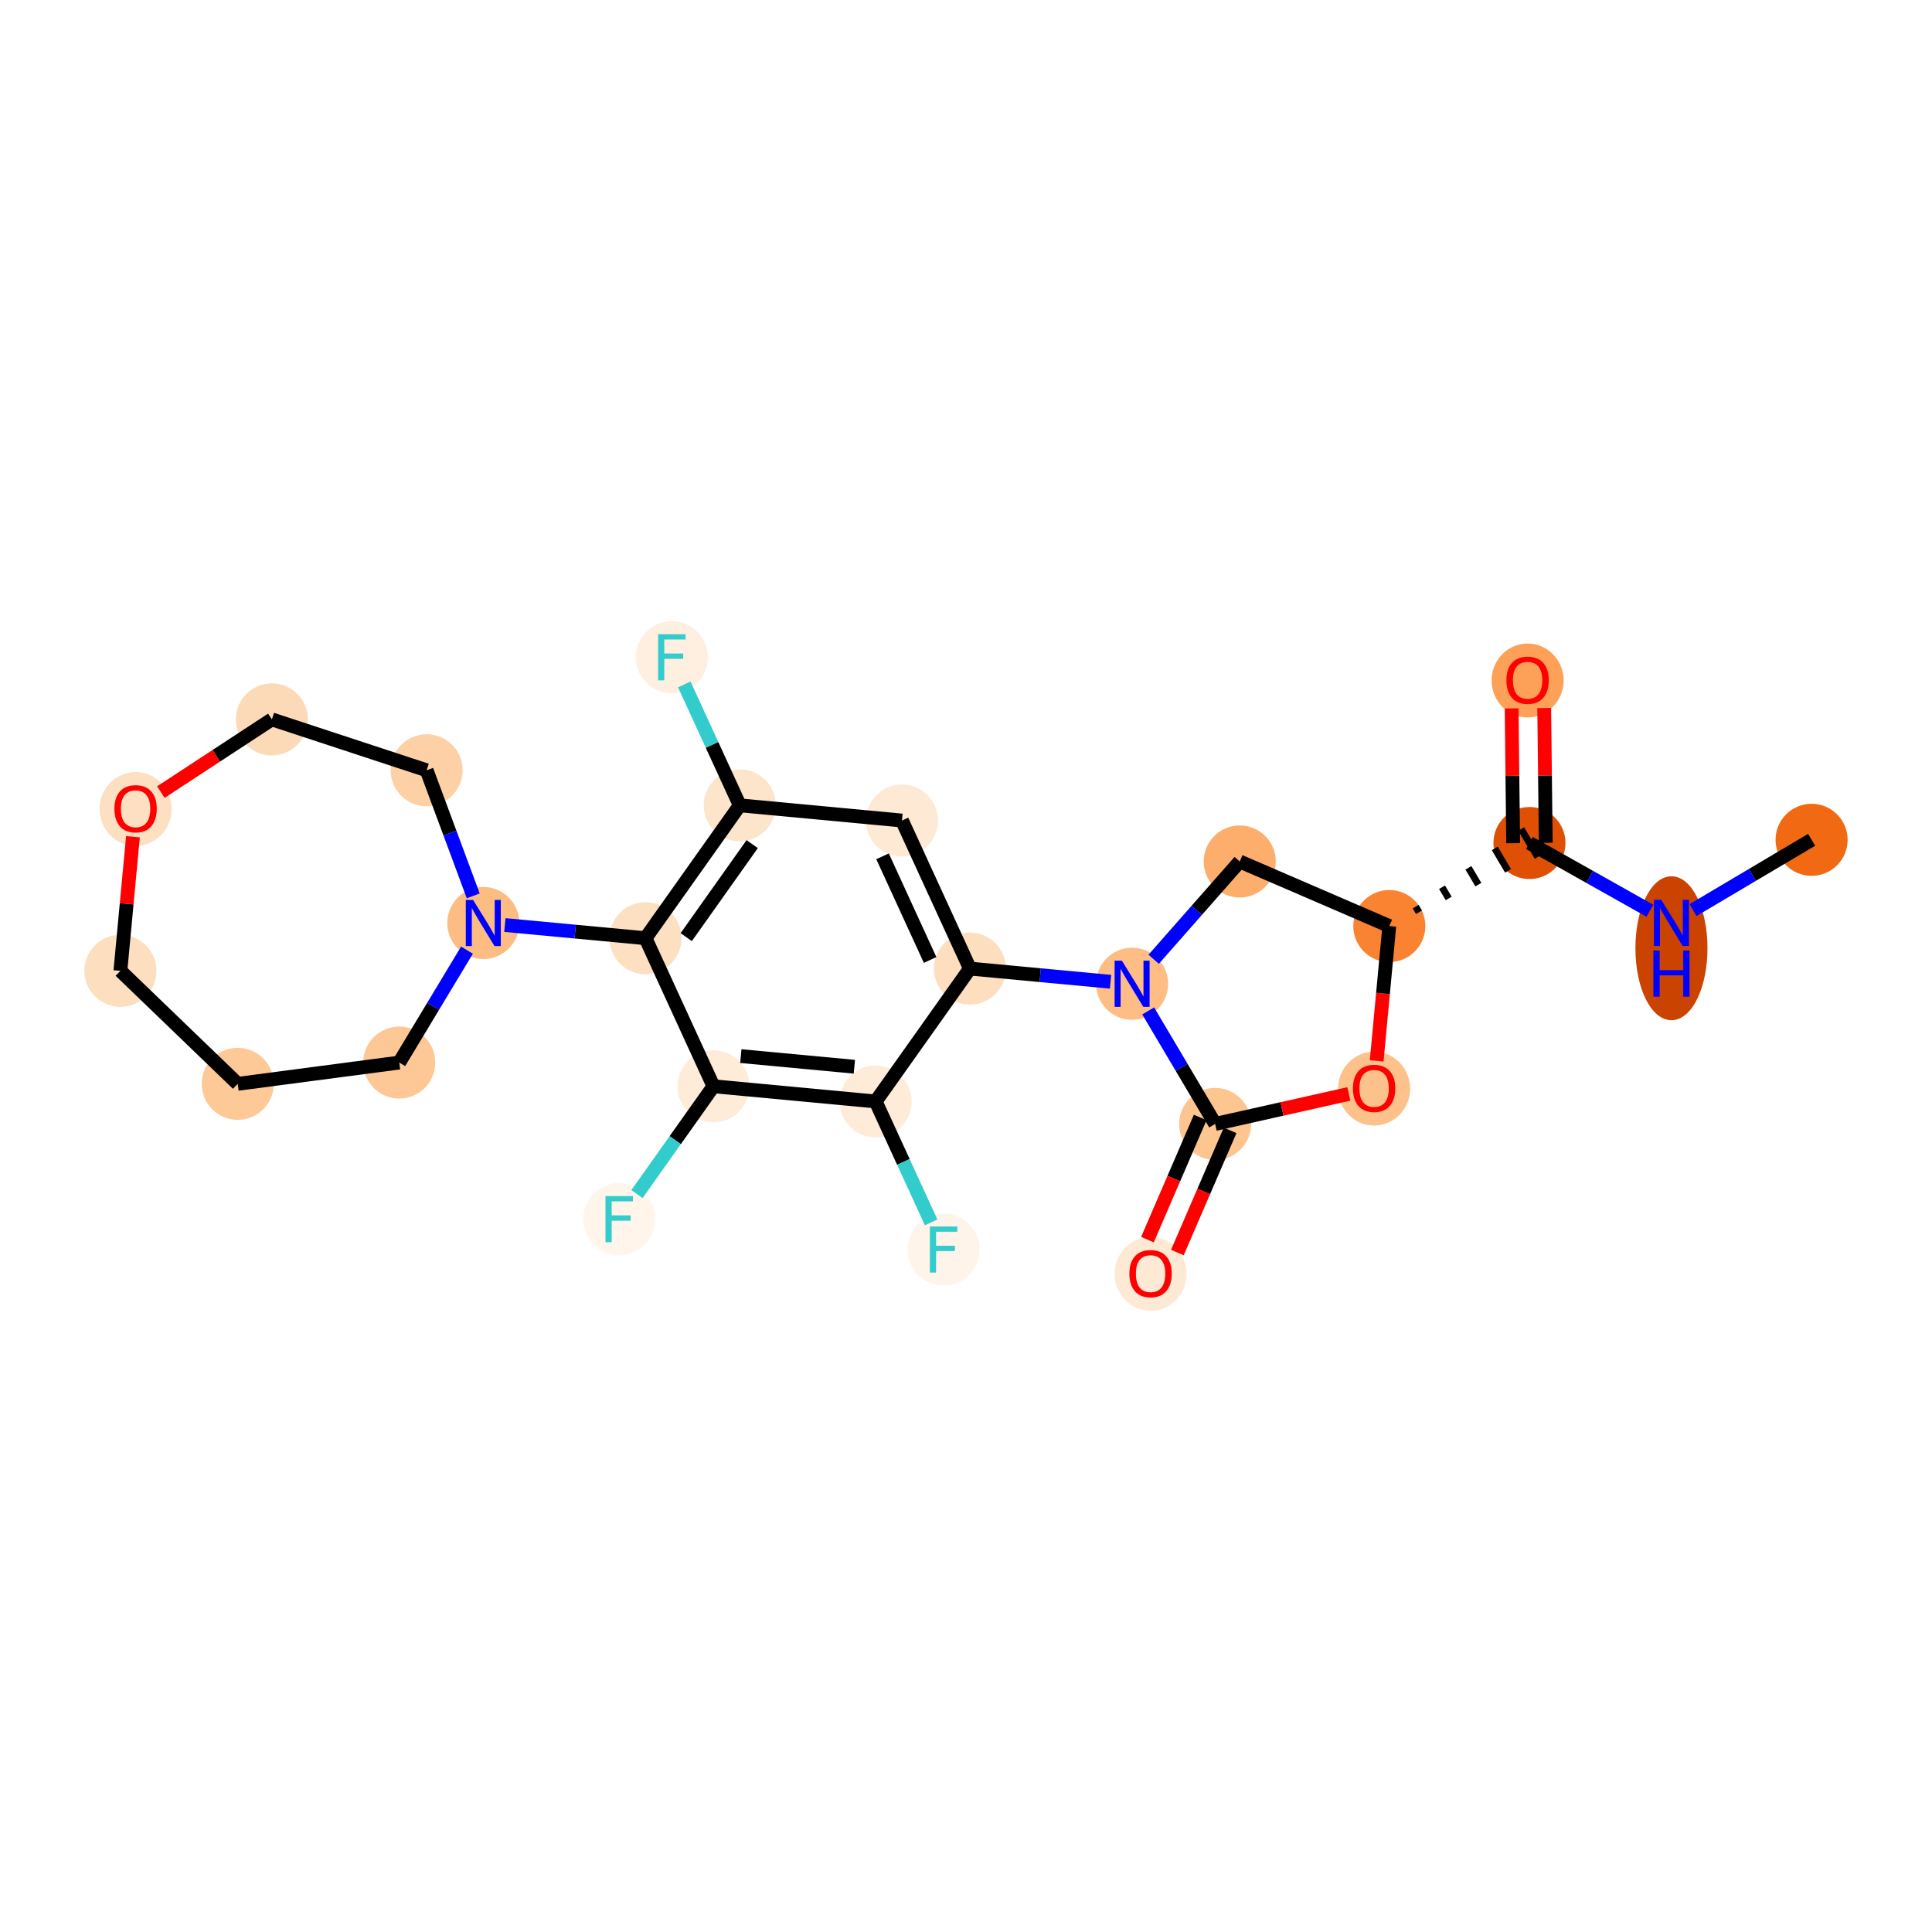<?xml version='1.0' encoding='iso-8859-1'?>
<svg version='1.1' baseProfile='full'
              xmlns='http://www.w3.org/2000/svg'
                      xmlns:rdkit='http://www.rdkit.org/xml'
                      xmlns:xlink='http://www.w3.org/1999/xlink'
                  xml:space='preserve'
width='280px' height='280px' viewBox='0 0 280 280'>
<!-- END OF HEADER -->
<rect style='opacity:1.0;fill:#FFFFFF;stroke:none' width='280' height='280' x='0' y='0'> </rect>
<ellipse cx='262.551' cy='121.713' rx='4.722' ry='4.722'  style='fill:#F16913;fill-rule:evenodd;stroke:#F16913;stroke-width:1.0px;stroke-linecap:butt;stroke-linejoin:miter;stroke-opacity:1' />
<ellipse cx='242.239' cy='137.426' rx='4.722' ry='9.929'  style='fill:#CB4301;fill-rule:evenodd;stroke:#CB4301;stroke-width:1.0px;stroke-linecap:butt;stroke-linejoin:miter;stroke-opacity:1' />
<ellipse cx='221.66' cy='122.176' rx='4.722' ry='4.722'  style='fill:#DF5005;fill-rule:evenodd;stroke:#DF5005;stroke-width:1.0px;stroke-linecap:butt;stroke-linejoin:miter;stroke-opacity:1' />
<ellipse cx='221.392' cy='98.62' rx='4.722' ry='4.855'  style='fill:#FDA158;fill-rule:evenodd;stroke:#FDA158;stroke-width:1.0px;stroke-linecap:butt;stroke-linejoin:miter;stroke-opacity:1' />
<ellipse cx='201.348' cy='134.212' rx='4.722' ry='4.722'  style='fill:#F98331;fill-rule:evenodd;stroke:#F98331;stroke-width:1.0px;stroke-linecap:butt;stroke-linejoin:miter;stroke-opacity:1' />
<ellipse cx='179.672' cy='124.854' rx='4.722' ry='4.722'  style='fill:#FDAE6C;fill-rule:evenodd;stroke:#FDAE6C;stroke-width:1.0px;stroke-linecap:butt;stroke-linejoin:miter;stroke-opacity:1' />
<ellipse cx='164.074' cy='142.577' rx='4.722' ry='4.728'  style='fill:#FDBD84;fill-rule:evenodd;stroke:#FDBD84;stroke-width:1.0px;stroke-linecap:butt;stroke-linejoin:miter;stroke-opacity:1' />
<ellipse cx='140.567' cy='140.375' rx='4.722' ry='4.722'  style='fill:#FDDFC0;fill-rule:evenodd;stroke:#FDDFC0;stroke-width:1.0px;stroke-linecap:butt;stroke-linejoin:miter;stroke-opacity:1' />
<ellipse cx='130.72' cy='118.917' rx='4.722' ry='4.722'  style='fill:#FEE9D5;fill-rule:evenodd;stroke:#FEE9D5;stroke-width:1.0px;stroke-linecap:butt;stroke-linejoin:miter;stroke-opacity:1' />
<ellipse cx='107.213' cy='116.715' rx='4.722' ry='4.722'  style='fill:#FDE5CC;fill-rule:evenodd;stroke:#FDE5CC;stroke-width:1.0px;stroke-linecap:butt;stroke-linejoin:miter;stroke-opacity:1' />
<ellipse cx='97.366' cy='95.256' rx='4.722' ry='4.728'  style='fill:#FEEFE0;fill-rule:evenodd;stroke:#FEEFE0;stroke-width:1.0px;stroke-linecap:butt;stroke-linejoin:miter;stroke-opacity:1' />
<ellipse cx='93.553' cy='135.972' rx='4.722' ry='4.722'  style='fill:#FDDFC1;fill-rule:evenodd;stroke:#FDDFC1;stroke-width:1.0px;stroke-linecap:butt;stroke-linejoin:miter;stroke-opacity:1' />
<ellipse cx='70.046' cy='133.77' rx='4.722' ry='4.728'  style='fill:#FDBC82;fill-rule:evenodd;stroke:#FDBC82;stroke-width:1.0px;stroke-linecap:butt;stroke-linejoin:miter;stroke-opacity:1' />
<ellipse cx='57.863' cy='153.994' rx='4.722' ry='4.722'  style='fill:#FDC895;fill-rule:evenodd;stroke:#FDC895;stroke-width:1.0px;stroke-linecap:butt;stroke-linejoin:miter;stroke-opacity:1' />
<ellipse cx='34.455' cy='157.078' rx='4.722' ry='4.722'  style='fill:#FDC997;fill-rule:evenodd;stroke:#FDC997;stroke-width:1.0px;stroke-linecap:butt;stroke-linejoin:miter;stroke-opacity:1' />
<ellipse cx='17.449' cy='140.7' rx='4.722' ry='4.722'  style='fill:#FDDEBE;fill-rule:evenodd;stroke:#FDDEBE;stroke-width:1.0px;stroke-linecap:butt;stroke-linejoin:miter;stroke-opacity:1' />
<ellipse cx='19.651' cy='117.245' rx='4.722' ry='4.855'  style='fill:#FDDFC1;fill-rule:evenodd;stroke:#FDDFC1;stroke-width:1.0px;stroke-linecap:butt;stroke-linejoin:miter;stroke-opacity:1' />
<ellipse cx='39.402' cy='104.258' rx='4.722' ry='4.722'  style='fill:#FDDAB7;fill-rule:evenodd;stroke:#FDDAB7;stroke-width:1.0px;stroke-linecap:butt;stroke-linejoin:miter;stroke-opacity:1' />
<ellipse cx='61.83' cy='111.635' rx='4.722' ry='4.722'  style='fill:#FDD1A5;fill-rule:evenodd;stroke:#FDD1A5;stroke-width:1.0px;stroke-linecap:butt;stroke-linejoin:miter;stroke-opacity:1' />
<ellipse cx='103.399' cy='157.43' rx='4.722' ry='4.722'  style='fill:#FEEBD8;fill-rule:evenodd;stroke:#FEEBD8;stroke-width:1.0px;stroke-linecap:butt;stroke-linejoin:miter;stroke-opacity:1' />
<ellipse cx='89.739' cy='176.687' rx='4.722' ry='4.728'  style='fill:#FFF5EB;fill-rule:evenodd;stroke:#FFF5EB;stroke-width:1.0px;stroke-linecap:butt;stroke-linejoin:miter;stroke-opacity:1' />
<ellipse cx='126.906' cy='159.632' rx='4.722' ry='4.722'  style='fill:#FEECD9;fill-rule:evenodd;stroke:#FEECD9;stroke-width:1.0px;stroke-linecap:butt;stroke-linejoin:miter;stroke-opacity:1' />
<ellipse cx='136.753' cy='181.091' rx='4.722' ry='4.728'  style='fill:#FEF4E9;fill-rule:evenodd;stroke:#FEF4E9;stroke-width:1.0px;stroke-linecap:butt;stroke-linejoin:miter;stroke-opacity:1' />
<ellipse cx='176.109' cy='162.889' rx='4.722' ry='4.722'  style='fill:#FDC590;fill-rule:evenodd;stroke:#FDC590;stroke-width:1.0px;stroke-linecap:butt;stroke-linejoin:miter;stroke-opacity:1' />
<ellipse cx='166.751' cy='184.617' rx='4.722' ry='4.855'  style='fill:#FEE9D4;fill-rule:evenodd;stroke:#FEE9D4;stroke-width:1.0px;stroke-linecap:butt;stroke-linejoin:miter;stroke-opacity:1' />
<ellipse cx='199.146' cy='157.771' rx='4.722' ry='4.855'  style='fill:#FDC28C;fill-rule:evenodd;stroke:#FDC28C;stroke-width:1.0px;stroke-linecap:butt;stroke-linejoin:miter;stroke-opacity:1' />
<path class='bond-0 atom-0 atom-1' d='M 262.551,121.713 L 253.958,126.804' style='fill:none;fill-rule:evenodd;stroke:#000000;stroke-width:2.0px;stroke-linecap:butt;stroke-linejoin:miter;stroke-opacity:1' />
<path class='bond-0 atom-0 atom-1' d='M 253.958,126.804 L 245.365,131.896' style='fill:none;fill-rule:evenodd;stroke:#0000FF;stroke-width:2.0px;stroke-linecap:butt;stroke-linejoin:miter;stroke-opacity:1' />
<path class='bond-1 atom-1 atom-2' d='M 239.113,131.991 L 230.386,127.083' style='fill:none;fill-rule:evenodd;stroke:#0000FF;stroke-width:2.0px;stroke-linecap:butt;stroke-linejoin:miter;stroke-opacity:1' />
<path class='bond-1 atom-1 atom-2' d='M 230.386,127.083 L 221.66,122.176' style='fill:none;fill-rule:evenodd;stroke:#000000;stroke-width:2.0px;stroke-linecap:butt;stroke-linejoin:miter;stroke-opacity:1' />
<path class='bond-2 atom-2 atom-3' d='M 224.021,122.149 L 223.91,112.383' style='fill:none;fill-rule:evenodd;stroke:#000000;stroke-width:2.0px;stroke-linecap:butt;stroke-linejoin:miter;stroke-opacity:1' />
<path class='bond-2 atom-2 atom-3' d='M 223.91,112.383 L 223.799,102.616' style='fill:none;fill-rule:evenodd;stroke:#FF0000;stroke-width:2.0px;stroke-linecap:butt;stroke-linejoin:miter;stroke-opacity:1' />
<path class='bond-2 atom-2 atom-3' d='M 219.299,122.203 L 219.188,112.436' style='fill:none;fill-rule:evenodd;stroke:#000000;stroke-width:2.0px;stroke-linecap:butt;stroke-linejoin:miter;stroke-opacity:1' />
<path class='bond-2 atom-2 atom-3' d='M 219.188,112.436 L 219.078,102.669' style='fill:none;fill-rule:evenodd;stroke:#FF0000;stroke-width:2.0px;stroke-linecap:butt;stroke-linejoin:miter;stroke-opacity:1' />
<path class='bond-3 atom-4 atom-2' d='M 205.651,132.211 L 205.17,131.398' style='fill:none;fill-rule:evenodd;stroke:#000000;stroke-width:1.0px;stroke-linecap:butt;stroke-linejoin:miter;stroke-opacity:1' />
<path class='bond-3 atom-4 atom-2' d='M 209.954,130.21 L 208.991,128.585' style='fill:none;fill-rule:evenodd;stroke:#000000;stroke-width:1.0px;stroke-linecap:butt;stroke-linejoin:miter;stroke-opacity:1' />
<path class='bond-3 atom-4 atom-2' d='M 214.257,128.209 L 212.813,125.772' style='fill:none;fill-rule:evenodd;stroke:#000000;stroke-width:1.0px;stroke-linecap:butt;stroke-linejoin:miter;stroke-opacity:1' />
<path class='bond-3 atom-4 atom-2' d='M 218.56,126.208 L 216.635,122.958' style='fill:none;fill-rule:evenodd;stroke:#000000;stroke-width:1.0px;stroke-linecap:butt;stroke-linejoin:miter;stroke-opacity:1' />
<path class='bond-3 atom-4 atom-2' d='M 222.863,124.207 L 220.456,120.145' style='fill:none;fill-rule:evenodd;stroke:#000000;stroke-width:1.0px;stroke-linecap:butt;stroke-linejoin:miter;stroke-opacity:1' />
<path class='bond-4 atom-4 atom-5' d='M 201.348,134.212 L 179.672,124.854' style='fill:none;fill-rule:evenodd;stroke:#000000;stroke-width:2.0px;stroke-linecap:butt;stroke-linejoin:miter;stroke-opacity:1' />
<path class='bond-25 atom-25 atom-4' d='M 199.518,153.748 L 200.433,143.98' style='fill:none;fill-rule:evenodd;stroke:#FF0000;stroke-width:2.0px;stroke-linecap:butt;stroke-linejoin:miter;stroke-opacity:1' />
<path class='bond-25 atom-25 atom-4' d='M 200.433,143.98 L 201.348,134.212' style='fill:none;fill-rule:evenodd;stroke:#000000;stroke-width:2.0px;stroke-linecap:butt;stroke-linejoin:miter;stroke-opacity:1' />
<path class='bond-5 atom-5 atom-6' d='M 179.672,124.854 L 173.436,131.939' style='fill:none;fill-rule:evenodd;stroke:#000000;stroke-width:2.0px;stroke-linecap:butt;stroke-linejoin:miter;stroke-opacity:1' />
<path class='bond-5 atom-5 atom-6' d='M 173.436,131.939 L 167.2,139.025' style='fill:none;fill-rule:evenodd;stroke:#0000FF;stroke-width:2.0px;stroke-linecap:butt;stroke-linejoin:miter;stroke-opacity:1' />
<path class='bond-6 atom-6 atom-7' d='M 160.948,142.284 L 150.757,141.33' style='fill:none;fill-rule:evenodd;stroke:#0000FF;stroke-width:2.0px;stroke-linecap:butt;stroke-linejoin:miter;stroke-opacity:1' />
<path class='bond-6 atom-6 atom-7' d='M 150.757,141.33 L 140.567,140.375' style='fill:none;fill-rule:evenodd;stroke:#000000;stroke-width:2.0px;stroke-linecap:butt;stroke-linejoin:miter;stroke-opacity:1' />
<path class='bond-22 atom-6 atom-23' d='M 166.404,146.51 L 171.257,154.7' style='fill:none;fill-rule:evenodd;stroke:#0000FF;stroke-width:2.0px;stroke-linecap:butt;stroke-linejoin:miter;stroke-opacity:1' />
<path class='bond-22 atom-6 atom-23' d='M 171.257,154.7 L 176.109,162.889' style='fill:none;fill-rule:evenodd;stroke:#000000;stroke-width:2.0px;stroke-linecap:butt;stroke-linejoin:miter;stroke-opacity:1' />
<path class='bond-7 atom-7 atom-8' d='M 140.567,140.375 L 130.72,118.917' style='fill:none;fill-rule:evenodd;stroke:#000000;stroke-width:2.0px;stroke-linecap:butt;stroke-linejoin:miter;stroke-opacity:1' />
<path class='bond-7 atom-7 atom-8' d='M 134.798,139.126 L 127.905,124.105' style='fill:none;fill-rule:evenodd;stroke:#000000;stroke-width:2.0px;stroke-linecap:butt;stroke-linejoin:miter;stroke-opacity:1' />
<path class='bond-26 atom-21 atom-7' d='M 126.906,159.632 L 140.567,140.375' style='fill:none;fill-rule:evenodd;stroke:#000000;stroke-width:2.0px;stroke-linecap:butt;stroke-linejoin:miter;stroke-opacity:1' />
<path class='bond-8 atom-8 atom-9' d='M 130.72,118.917 L 107.213,116.715' style='fill:none;fill-rule:evenodd;stroke:#000000;stroke-width:2.0px;stroke-linecap:butt;stroke-linejoin:miter;stroke-opacity:1' />
<path class='bond-9 atom-9 atom-10' d='M 107.213,116.715 L 103.192,107.952' style='fill:none;fill-rule:evenodd;stroke:#000000;stroke-width:2.0px;stroke-linecap:butt;stroke-linejoin:miter;stroke-opacity:1' />
<path class='bond-9 atom-9 atom-10' d='M 103.192,107.952 L 99.171,99.19' style='fill:none;fill-rule:evenodd;stroke:#33CCCC;stroke-width:2.0px;stroke-linecap:butt;stroke-linejoin:miter;stroke-opacity:1' />
<path class='bond-10 atom-9 atom-11' d='M 107.213,116.715 L 93.553,135.972' style='fill:none;fill-rule:evenodd;stroke:#000000;stroke-width:2.0px;stroke-linecap:butt;stroke-linejoin:miter;stroke-opacity:1' />
<path class='bond-10 atom-9 atom-11' d='M 109.015,122.335 L 99.453,135.815' style='fill:none;fill-rule:evenodd;stroke:#000000;stroke-width:2.0px;stroke-linecap:butt;stroke-linejoin:miter;stroke-opacity:1' />
<path class='bond-11 atom-11 atom-12' d='M 93.553,135.972 L 83.362,135.017' style='fill:none;fill-rule:evenodd;stroke:#000000;stroke-width:2.0px;stroke-linecap:butt;stroke-linejoin:miter;stroke-opacity:1' />
<path class='bond-11 atom-11 atom-12' d='M 83.362,135.017 L 73.172,134.063' style='fill:none;fill-rule:evenodd;stroke:#0000FF;stroke-width:2.0px;stroke-linecap:butt;stroke-linejoin:miter;stroke-opacity:1' />
<path class='bond-18 atom-11 atom-19' d='M 93.553,135.972 L 103.399,157.43' style='fill:none;fill-rule:evenodd;stroke:#000000;stroke-width:2.0px;stroke-linecap:butt;stroke-linejoin:miter;stroke-opacity:1' />
<path class='bond-12 atom-12 atom-13' d='M 67.676,137.703 L 62.769,145.848' style='fill:none;fill-rule:evenodd;stroke:#0000FF;stroke-width:2.0px;stroke-linecap:butt;stroke-linejoin:miter;stroke-opacity:1' />
<path class='bond-12 atom-12 atom-13' d='M 62.769,145.848 L 57.863,153.994' style='fill:none;fill-rule:evenodd;stroke:#000000;stroke-width:2.0px;stroke-linecap:butt;stroke-linejoin:miter;stroke-opacity:1' />
<path class='bond-27 atom-18 atom-12' d='M 61.83,111.635 L 65.208,120.736' style='fill:none;fill-rule:evenodd;stroke:#000000;stroke-width:2.0px;stroke-linecap:butt;stroke-linejoin:miter;stroke-opacity:1' />
<path class='bond-27 atom-18 atom-12' d='M 65.208,120.736 L 68.586,129.836' style='fill:none;fill-rule:evenodd;stroke:#0000FF;stroke-width:2.0px;stroke-linecap:butt;stroke-linejoin:miter;stroke-opacity:1' />
<path class='bond-13 atom-13 atom-14' d='M 57.863,153.994 L 34.455,157.078' style='fill:none;fill-rule:evenodd;stroke:#000000;stroke-width:2.0px;stroke-linecap:butt;stroke-linejoin:miter;stroke-opacity:1' />
<path class='bond-14 atom-14 atom-15' d='M 34.455,157.078 L 17.449,140.7' style='fill:none;fill-rule:evenodd;stroke:#000000;stroke-width:2.0px;stroke-linecap:butt;stroke-linejoin:miter;stroke-opacity:1' />
<path class='bond-15 atom-15 atom-16' d='M 17.449,140.7 L 18.359,130.984' style='fill:none;fill-rule:evenodd;stroke:#000000;stroke-width:2.0px;stroke-linecap:butt;stroke-linejoin:miter;stroke-opacity:1' />
<path class='bond-15 atom-15 atom-16' d='M 18.359,130.984 L 19.269,121.268' style='fill:none;fill-rule:evenodd;stroke:#FF0000;stroke-width:2.0px;stroke-linecap:butt;stroke-linejoin:miter;stroke-opacity:1' />
<path class='bond-16 atom-16 atom-17' d='M 23.311,114.796 L 31.357,109.527' style='fill:none;fill-rule:evenodd;stroke:#FF0000;stroke-width:2.0px;stroke-linecap:butt;stroke-linejoin:miter;stroke-opacity:1' />
<path class='bond-16 atom-16 atom-17' d='M 31.357,109.527 L 39.402,104.258' style='fill:none;fill-rule:evenodd;stroke:#000000;stroke-width:2.0px;stroke-linecap:butt;stroke-linejoin:miter;stroke-opacity:1' />
<path class='bond-17 atom-17 atom-18' d='M 39.402,104.258 L 61.83,111.635' style='fill:none;fill-rule:evenodd;stroke:#000000;stroke-width:2.0px;stroke-linecap:butt;stroke-linejoin:miter;stroke-opacity:1' />
<path class='bond-19 atom-19 atom-20' d='M 103.399,157.43 L 97.858,165.241' style='fill:none;fill-rule:evenodd;stroke:#000000;stroke-width:2.0px;stroke-linecap:butt;stroke-linejoin:miter;stroke-opacity:1' />
<path class='bond-19 atom-19 atom-20' d='M 97.858,165.241 L 92.317,173.053' style='fill:none;fill-rule:evenodd;stroke:#33CCCC;stroke-width:2.0px;stroke-linecap:butt;stroke-linejoin:miter;stroke-opacity:1' />
<path class='bond-20 atom-19 atom-21' d='M 103.399,157.43 L 126.906,159.632' style='fill:none;fill-rule:evenodd;stroke:#000000;stroke-width:2.0px;stroke-linecap:butt;stroke-linejoin:miter;stroke-opacity:1' />
<path class='bond-20 atom-19 atom-21' d='M 107.366,153.059 L 123.821,154.6' style='fill:none;fill-rule:evenodd;stroke:#000000;stroke-width:2.0px;stroke-linecap:butt;stroke-linejoin:miter;stroke-opacity:1' />
<path class='bond-21 atom-21 atom-22' d='M 126.906,159.632 L 130.927,168.395' style='fill:none;fill-rule:evenodd;stroke:#000000;stroke-width:2.0px;stroke-linecap:butt;stroke-linejoin:miter;stroke-opacity:1' />
<path class='bond-21 atom-21 atom-22' d='M 130.927,168.395 L 134.948,177.157' style='fill:none;fill-rule:evenodd;stroke:#33CCCC;stroke-width:2.0px;stroke-linecap:butt;stroke-linejoin:miter;stroke-opacity:1' />
<path class='bond-23 atom-23 atom-24' d='M 173.942,161.953 L 170.12,170.805' style='fill:none;fill-rule:evenodd;stroke:#000000;stroke-width:2.0px;stroke-linecap:butt;stroke-linejoin:miter;stroke-opacity:1' />
<path class='bond-23 atom-23 atom-24' d='M 170.12,170.805 L 166.298,179.658' style='fill:none;fill-rule:evenodd;stroke:#FF0000;stroke-width:2.0px;stroke-linecap:butt;stroke-linejoin:miter;stroke-opacity:1' />
<path class='bond-23 atom-23 atom-24' d='M 178.277,163.825 L 174.455,172.677' style='fill:none;fill-rule:evenodd;stroke:#000000;stroke-width:2.0px;stroke-linecap:butt;stroke-linejoin:miter;stroke-opacity:1' />
<path class='bond-23 atom-23 atom-24' d='M 174.455,172.677 L 170.633,181.529' style='fill:none;fill-rule:evenodd;stroke:#FF0000;stroke-width:2.0px;stroke-linecap:butt;stroke-linejoin:miter;stroke-opacity:1' />
<path class='bond-24 atom-23 atom-25' d='M 176.109,162.889 L 185.798,160.714' style='fill:none;fill-rule:evenodd;stroke:#000000;stroke-width:2.0px;stroke-linecap:butt;stroke-linejoin:miter;stroke-opacity:1' />
<path class='bond-24 atom-23 atom-25' d='M 185.798,160.714 L 195.487,158.54' style='fill:none;fill-rule:evenodd;stroke:#FF0000;stroke-width:2.0px;stroke-linecap:butt;stroke-linejoin:miter;stroke-opacity:1' />
<path  class='atom-1' d='M 240.761 130.405
L 242.952 133.947
Q 243.169 134.296, 243.519 134.929
Q 243.868 135.562, 243.887 135.6
L 243.887 130.405
L 244.775 130.405
L 244.775 137.092
L 243.859 137.092
L 241.507 133.22
Q 241.233 132.766, 240.94 132.247
Q 240.657 131.727, 240.572 131.567
L 240.572 137.092
L 239.703 137.092
L 239.703 130.405
L 240.761 130.405
' fill='#0000FF'/>
<path  class='atom-1' d='M 239.623 137.76
L 240.53 137.76
L 240.53 140.603
L 243.948 140.603
L 243.948 137.76
L 244.855 137.76
L 244.855 144.447
L 243.948 144.447
L 243.948 141.358
L 240.53 141.358
L 240.53 144.447
L 239.623 144.447
L 239.623 137.76
' fill='#0000FF'/>
<path  class='atom-3' d='M 218.323 98.586
Q 218.323 96.981, 219.116 96.084
Q 219.91 95.187, 221.392 95.187
Q 222.875 95.187, 223.668 96.084
Q 224.462 96.981, 224.462 98.586
Q 224.462 100.211, 223.659 101.136
Q 222.856 102.052, 221.392 102.052
Q 219.919 102.052, 219.116 101.136
Q 218.323 100.22, 218.323 98.586
M 221.392 101.297
Q 222.412 101.297, 222.96 100.617
Q 223.517 99.927, 223.517 98.586
Q 223.517 97.274, 222.96 96.613
Q 222.412 95.942, 221.392 95.942
Q 220.372 95.942, 219.815 96.603
Q 219.268 97.264, 219.268 98.586
Q 219.268 99.937, 219.815 100.617
Q 220.372 101.297, 221.392 101.297
' fill='#FF0000'/>
<path  class='atom-6' d='M 162.596 139.234
L 164.787 142.775
Q 165.004 143.125, 165.353 143.758
Q 165.703 144.39, 165.722 144.428
L 165.722 139.234
L 166.609 139.234
L 166.609 145.92
L 165.693 145.92
L 163.342 142.048
Q 163.068 141.595, 162.775 141.075
Q 162.492 140.556, 162.407 140.395
L 162.407 145.92
L 161.538 145.92
L 161.538 139.234
L 162.596 139.234
' fill='#0000FF'/>
<path  class='atom-10' d='M 95.378 91.913
L 99.354 91.913
L 99.354 92.678
L 96.275 92.678
L 96.275 94.709
L 99.014 94.709
L 99.014 95.483
L 96.275 95.483
L 96.275 98.6
L 95.378 98.6
L 95.378 91.913
' fill='#33CCCC'/>
<path  class='atom-12' d='M 68.568 130.427
L 70.759 133.968
Q 70.976 134.318, 71.325 134.95
Q 71.675 135.583, 71.694 135.621
L 71.694 130.427
L 72.581 130.427
L 72.581 137.113
L 71.665 137.113
L 69.314 133.241
Q 69.04 132.788, 68.747 132.268
Q 68.464 131.749, 68.379 131.588
L 68.379 137.113
L 67.51 137.113
L 67.51 130.427
L 68.568 130.427
' fill='#0000FF'/>
<path  class='atom-16' d='M 16.582 117.212
Q 16.582 115.606, 17.375 114.709
Q 18.168 113.812, 19.651 113.812
Q 21.134 113.812, 21.927 114.709
Q 22.72 115.606, 22.72 117.212
Q 22.72 118.836, 21.918 119.762
Q 21.115 120.678, 19.651 120.678
Q 18.178 120.678, 17.375 119.762
Q 16.582 118.846, 16.582 117.212
M 19.651 119.922
Q 20.671 119.922, 21.219 119.242
Q 21.776 118.553, 21.776 117.212
Q 21.776 115.899, 21.219 115.238
Q 20.671 114.568, 19.651 114.568
Q 18.631 114.568, 18.074 115.229
Q 17.526 115.89, 17.526 117.212
Q 17.526 118.562, 18.074 119.242
Q 18.631 119.922, 19.651 119.922
' fill='#FF0000'/>
<path  class='atom-20' d='M 87.751 173.344
L 91.727 173.344
L 91.727 174.109
L 88.648 174.109
L 88.648 176.139
L 91.387 176.139
L 91.387 176.914
L 88.648 176.914
L 88.648 180.03
L 87.751 180.03
L 87.751 173.344
' fill='#33CCCC'/>
<path  class='atom-22' d='M 134.765 177.747
L 138.741 177.747
L 138.741 178.512
L 135.662 178.512
L 135.662 180.543
L 138.401 180.543
L 138.401 181.317
L 135.662 181.317
L 135.662 184.434
L 134.765 184.434
L 134.765 177.747
' fill='#33CCCC'/>
<path  class='atom-24' d='M 163.682 184.584
Q 163.682 182.978, 164.475 182.081
Q 165.269 181.184, 166.751 181.184
Q 168.234 181.184, 169.027 182.081
Q 169.821 182.978, 169.821 184.584
Q 169.821 186.208, 169.018 187.134
Q 168.215 188.05, 166.751 188.05
Q 165.278 188.05, 164.475 187.134
Q 163.682 186.218, 163.682 184.584
M 166.751 187.294
Q 167.771 187.294, 168.319 186.614
Q 168.876 185.925, 168.876 184.584
Q 168.876 183.271, 168.319 182.61
Q 167.771 181.939, 166.751 181.939
Q 165.731 181.939, 165.174 182.601
Q 164.626 183.262, 164.626 184.584
Q 164.626 185.934, 165.174 186.614
Q 165.731 187.294, 166.751 187.294
' fill='#FF0000'/>
<path  class='atom-25' d='M 196.077 157.738
Q 196.077 156.132, 196.87 155.235
Q 197.664 154.338, 199.146 154.338
Q 200.629 154.338, 201.422 155.235
Q 202.216 156.132, 202.216 157.738
Q 202.216 159.362, 201.413 160.287
Q 200.61 161.204, 199.146 161.204
Q 197.673 161.204, 196.87 160.287
Q 196.077 159.371, 196.077 157.738
M 199.146 160.448
Q 200.166 160.448, 200.714 159.768
Q 201.271 159.079, 201.271 157.738
Q 201.271 156.425, 200.714 155.764
Q 200.166 155.093, 199.146 155.093
Q 198.126 155.093, 197.569 155.754
Q 197.021 156.415, 197.021 157.738
Q 197.021 159.088, 197.569 159.768
Q 198.126 160.448, 199.146 160.448
' fill='#FF0000'/>
</svg>
